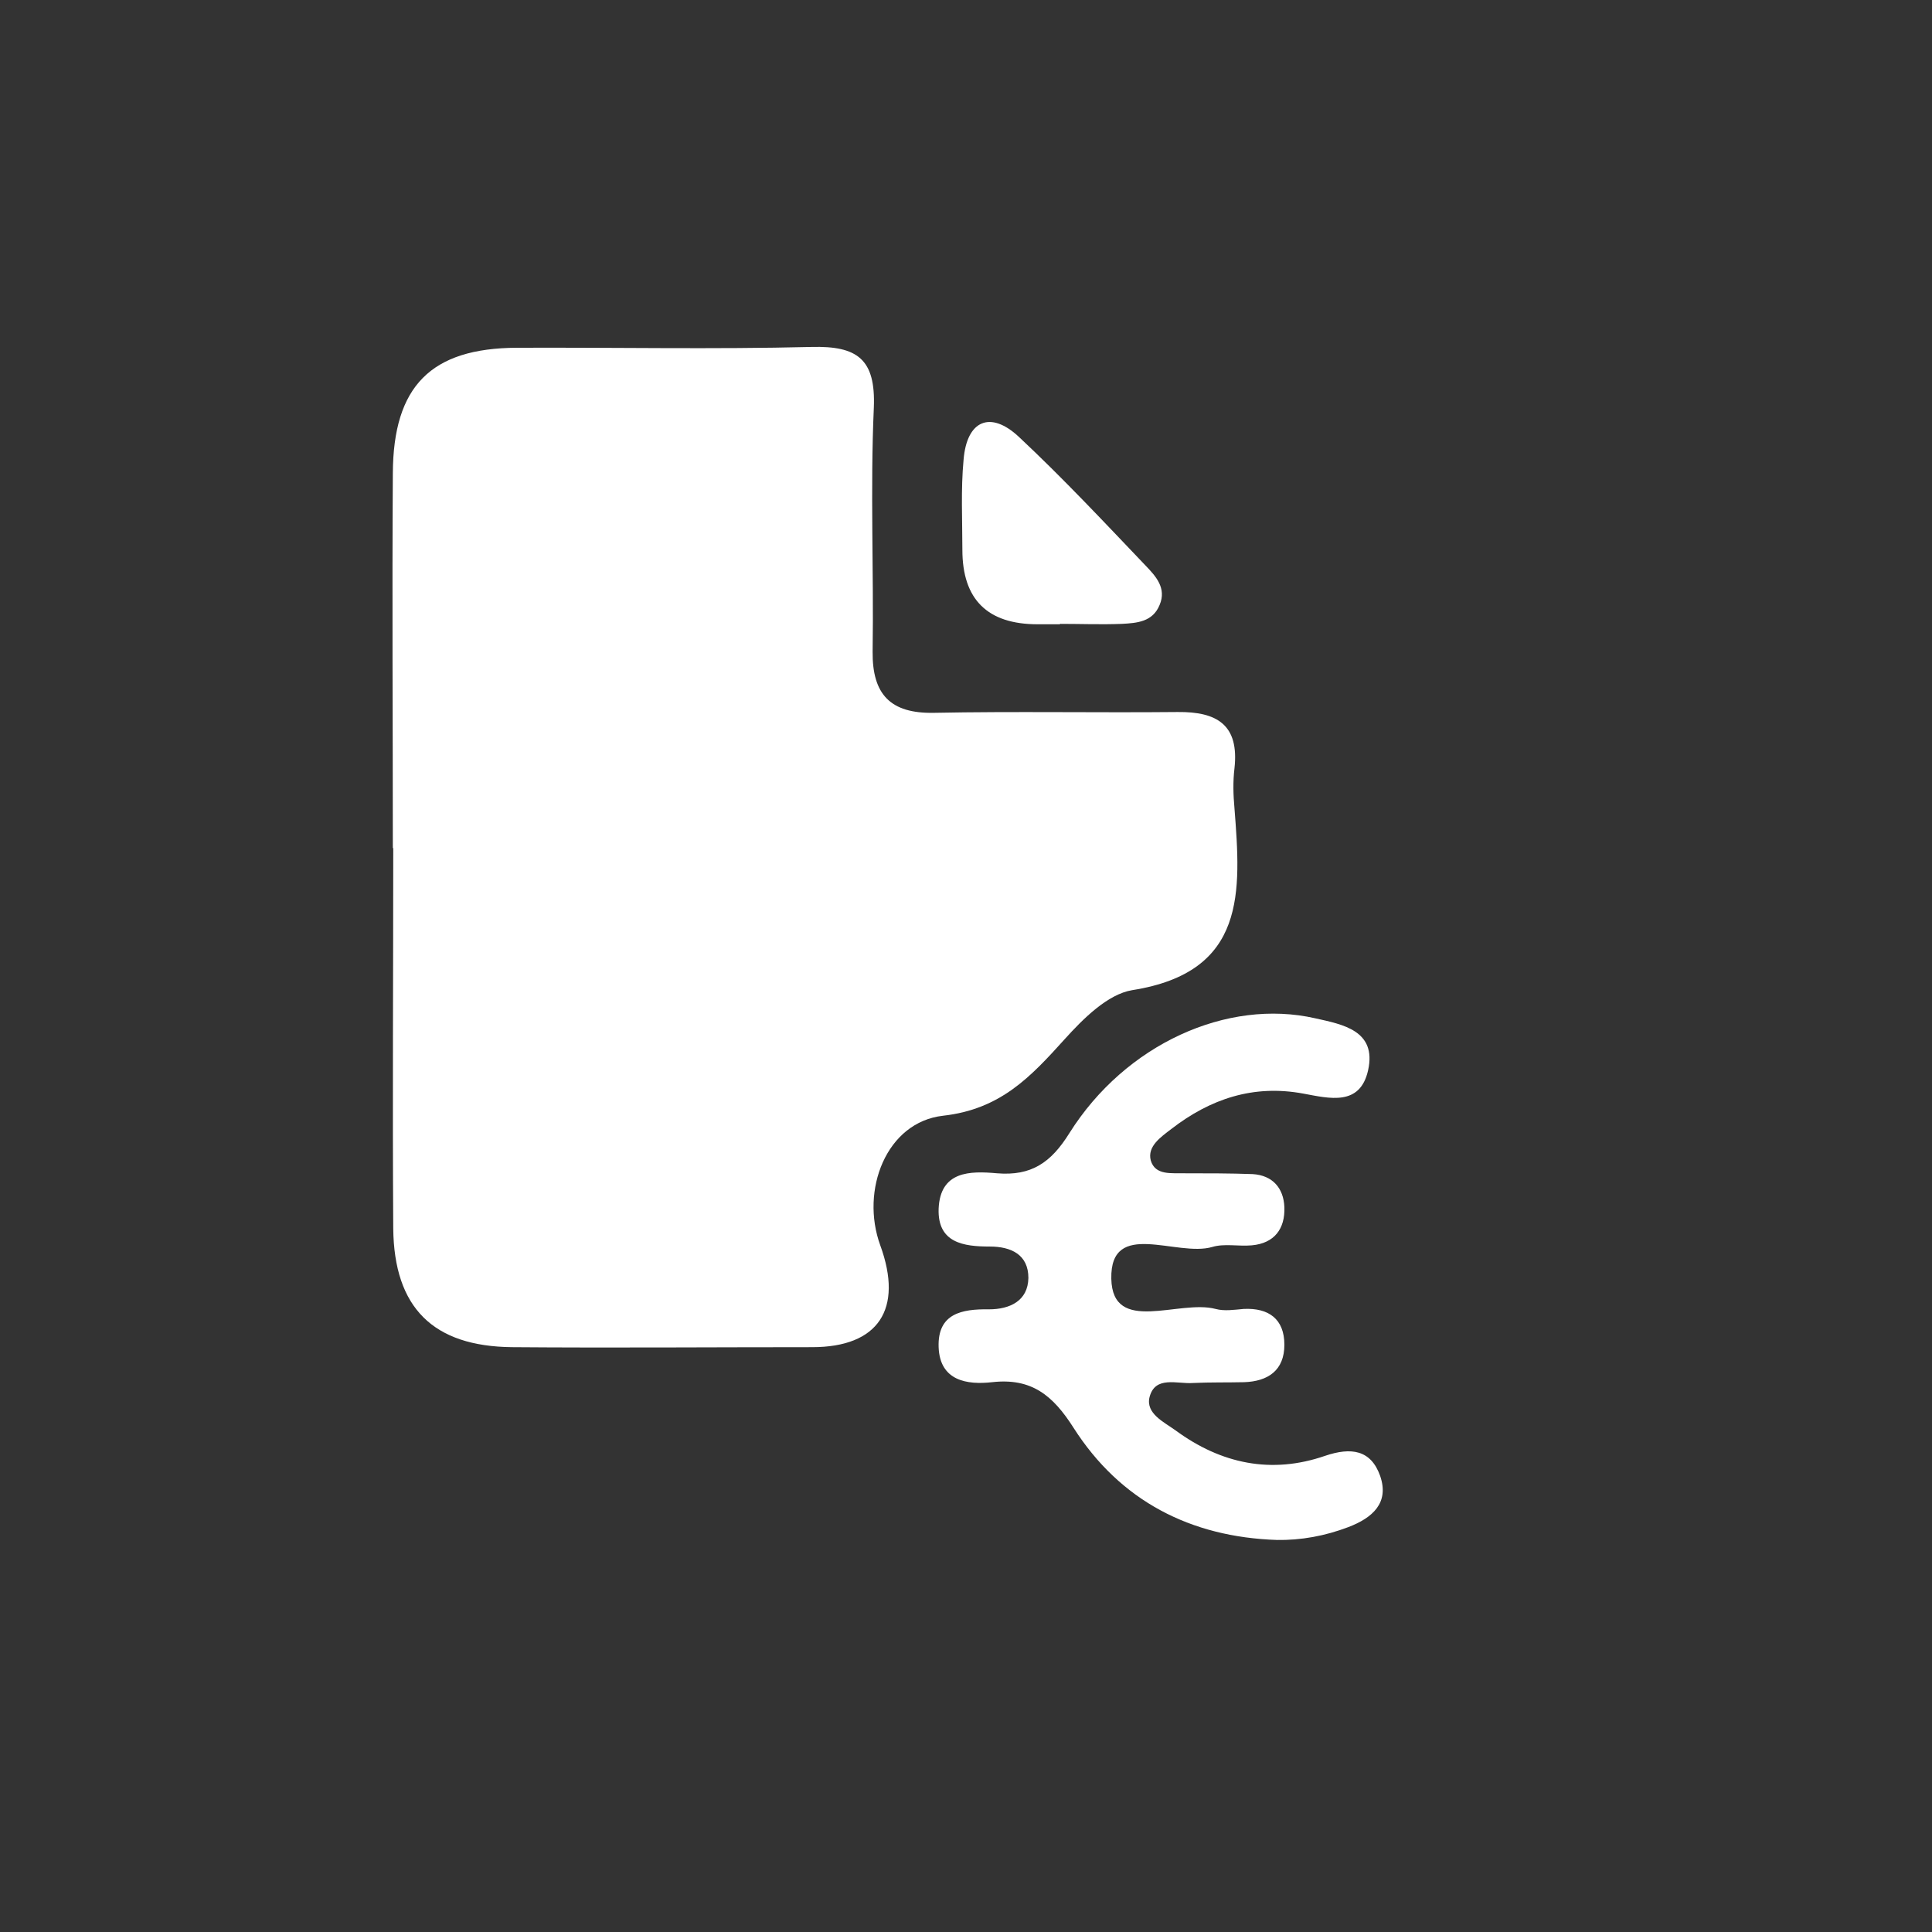 <?xml version="1.0" encoding="UTF-8"?>
<svg id="Calque_1" data-name="Calque 1" xmlns="http://www.w3.org/2000/svg" viewBox="0 0 48 48">
  <rect x="0" y="0" width="48" height="48" fill="#333333" stroke="none"/>
  <defs>
    <style>
      .cls-1 {
        fill: #fff;
        stroke-width: 0px;
      }
    </style>
  </defs>
  <path class="cls-1" d="m9.76,21.07c0-3.1-.02-6.21,0-9.31.01-2.17.95-3.11,3.08-3.12,2.44-.01,4.88.04,7.32-.02,1.14-.03,1.6.3,1.55,1.51-.09,2.02,0,4.04-.03,6.06-.01,1.06.44,1.54,1.52,1.52,2.02-.04,4.04,0,6.06-.02.98-.01,1.53.32,1.41,1.4-.04.33-.03.66,0,.99.16,2.07.31,4.07-2.54,4.52-.61.1-1.22.71-1.68,1.22-.84.93-1.59,1.74-3.02,1.9-1.41.16-2.06,1.85-1.56,3.22.58,1.59-.05,2.53-1.69,2.53-2.49,0-4.98.02-7.46,0-1.96-.02-2.93-.98-2.95-2.95-.02-3.15,0-6.3,0-9.45Z"/>
  <path class="cls-1" d="m31.73,38.26c-2.15-.07-3.9-.97-5.06-2.79-.51-.8-1.04-1.24-2.02-1.13-.62.07-1.3-.03-1.33-.87-.03-.84.58-.95,1.25-.94.52,0,.97-.21.98-.78,0-.58-.43-.78-.96-.78-.65,0-1.3-.09-1.27-.94.04-.94.78-.94,1.45-.88.85.07,1.34-.26,1.8-1,1.39-2.21,3.92-3.35,6.11-2.85.67.15,1.53.3,1.31,1.29-.2.9-.96.7-1.61.58-1.24-.23-2.31.13-3.28.88-.26.2-.6.43-.51.78.11.38.52.31.84.32.56,0,1.13,0,1.69.02.5.03.77.35.79.82.02.54-.25.9-.81.95-.33.03-.68-.05-.98.04-.88.26-2.54-.71-2.51.79.03,1.4,1.68.51,2.59.75.22.06.47.02.7,0,.62-.03,1.01.25,1.01.89,0,.64-.41.91-1,.93-.42.01-.84,0-1.27.02-.39.03-.94-.19-1.08.35-.1.41.36.62.65.83,1.13.83,2.38,1.09,3.71.63.65-.22,1.14-.15,1.37.5.23.67-.19,1.04-.79,1.27-.58.22-1.17.33-1.79.32Z"/>
  <path class="cls-1" d="m26.34,15.51c-.19,0-.37,0-.56,0q-1.87,0-1.87-1.85c0-.75-.04-1.5.03-2.24.08-.98.67-1.23,1.38-.56,1.09,1.02,2.11,2.11,3.14,3.19.25.26.53.56.35.98-.17.42-.56.45-.94.47-.51.02-1.03,0-1.54,0,0,0,0,0,0,0Z"/>
</svg>